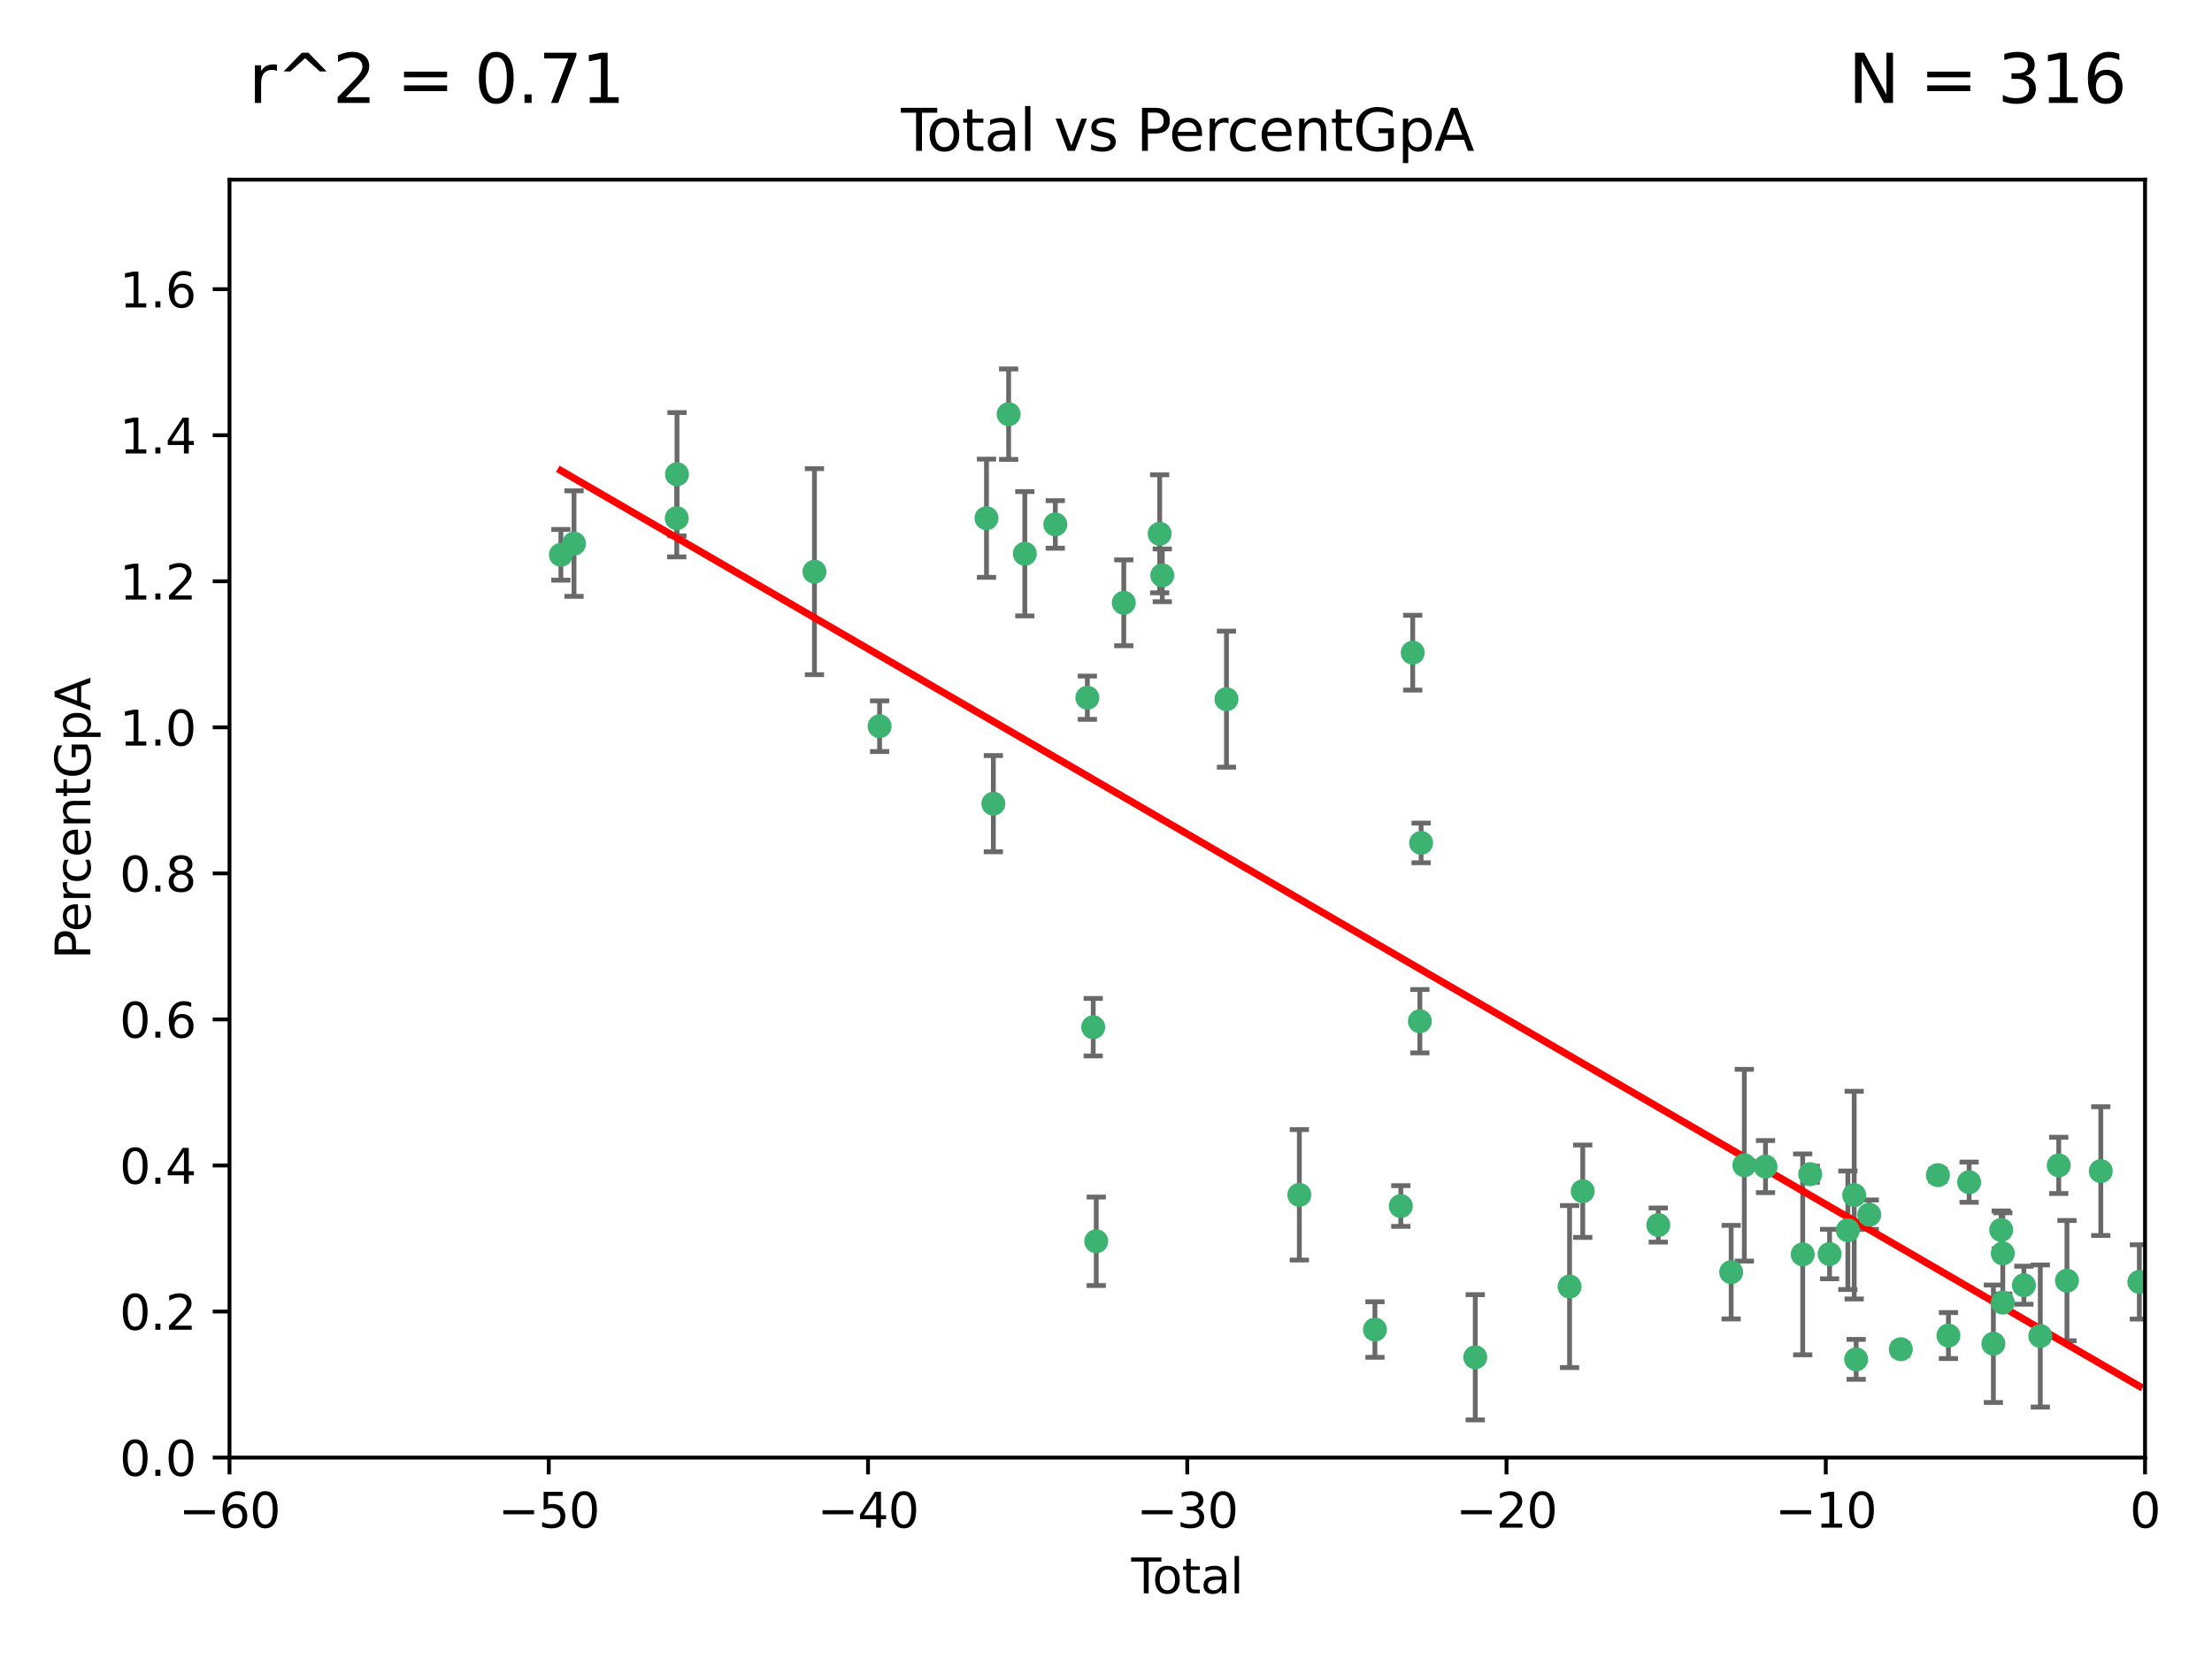 <?xml version="1.0" encoding="utf-8" standalone="no"?>
<!DOCTYPE svg PUBLIC "-//W3C//DTD SVG 1.1//EN"
  "http://www.w3.org/Graphics/SVG/1.1/DTD/svg11.dtd">
<svg xmlns:xlink="http://www.w3.org/1999/xlink" width="460.8pt" height="345.6pt" viewBox="0 0 460.8 345.6" xmlns="http://www.w3.org/2000/svg" version="1.1">
 <defs>
  <style type="text/css">*{stroke-linejoin: round; stroke-linecap: butt}</style>
 </defs>
 <g id="figure_1">
  <g id="patch_1">
   <path d="M 0 345.6 
L 460.8 345.6 
L 460.8 0 
L 0 0 
z
" style="fill: #ffffff"/>
  </g>
  <g id="axes_1">
   <g id="patch_2">
    <path d="M 47.81 303.64 
L 446.85 303.64 
L 446.85 37.422 
L 47.81 37.422 
z
" style="fill: #ffffff"/>
   </g>
   <g id="PathCollection_1">
    <defs>
     <path id="m2e5af8346a" d="M 0 1.118 
C 0.297 1.118 0.581 1 0.791 0.791 
C 1 0.581 1.118 0.297 1.118 0 
C 1.118 -0.297 1 -0.581 0.791 -0.791 
C 0.581 -1 0.297 -1.118 0 -1.118 
C -0.297 -1.118 -0.581 -1 -0.791 -0.791 
C -1 -0.581 -1.118 -0.297 -1.118 0 
C -1.118 0.297 -1 0.581 -0.791 0.791 
C -0.581 1 -0.297 1.118 0 1.118 
z
" style="stroke: #3cb371"/>
    </defs>
    <g clip-path="url(#p1ddf7258a5)">
     <use xlink:href="#m2e5af8346a" x="116.842" y="115.575" style="fill: #3cb371; stroke: #3cb371"/>
     <use xlink:href="#m2e5af8346a" x="119.578" y="113.24" style="fill: #3cb371; stroke: #3cb371"/>
     <use xlink:href="#m2e5af8346a" x="140.979" y="107.951" style="fill: #3cb371; stroke: #3cb371"/>
     <use xlink:href="#m2e5af8346a" x="141.03" y="98.789" style="fill: #3cb371; stroke: #3cb371"/>
     <use xlink:href="#m2e5af8346a" x="169.665" y="119.09" style="fill: #3cb371; stroke: #3cb371"/>
     <use xlink:href="#m2e5af8346a" x="183.238" y="151.28" style="fill: #3cb371; stroke: #3cb371"/>
     <use xlink:href="#m2e5af8346a" x="205.501" y="107.957" style="fill: #3cb371; stroke: #3cb371"/>
     <use xlink:href="#m2e5af8346a" x="206.932" y="167.422" style="fill: #3cb371; stroke: #3cb371"/>
     <use xlink:href="#m2e5af8346a" x="210.116" y="86.28" style="fill: #3cb371; stroke: #3cb371"/>
     <use xlink:href="#m2e5af8346a" x="213.487" y="115.354" style="fill: #3cb371; stroke: #3cb371"/>
     <use xlink:href="#m2e5af8346a" x="219.84" y="109.247" style="fill: #3cb371; stroke: #3cb371"/>
     <use xlink:href="#m2e5af8346a" x="226.519" y="145.347" style="fill: #3cb371; stroke: #3cb371"/>
     <use xlink:href="#m2e5af8346a" x="227.736" y="213.983" style="fill: #3cb371; stroke: #3cb371"/>
     <use xlink:href="#m2e5af8346a" x="228.369" y="258.58" style="fill: #3cb371; stroke: #3cb371"/>
     <use xlink:href="#m2e5af8346a" x="234.106" y="125.576" style="fill: #3cb371; stroke: #3cb371"/>
     <use xlink:href="#m2e5af8346a" x="241.581" y="111.2" style="fill: #3cb371; stroke: #3cb371"/>
     <use xlink:href="#m2e5af8346a" x="242.123" y="119.85" style="fill: #3cb371; stroke: #3cb371"/>
     <use xlink:href="#m2e5af8346a" x="255.497" y="145.65" style="fill: #3cb371; stroke: #3cb371"/>
     <use xlink:href="#m2e5af8346a" x="270.676" y="248.906" style="fill: #3cb371; stroke: #3cb371"/>
     <use xlink:href="#m2e5af8346a" x="286.425" y="276.97" style="fill: #3cb371; stroke: #3cb371"/>
     <use xlink:href="#m2e5af8346a" x="291.816" y="251.237" style="fill: #3cb371; stroke: #3cb371"/>
     <use xlink:href="#m2e5af8346a" x="294.296" y="135.965" style="fill: #3cb371; stroke: #3cb371"/>
     <use xlink:href="#m2e5af8346a" x="295.782" y="212.736" style="fill: #3cb371; stroke: #3cb371"/>
     <use xlink:href="#m2e5af8346a" x="296.041" y="175.595" style="fill: #3cb371; stroke: #3cb371"/>
     <use xlink:href="#m2e5af8346a" x="307.323" y="282.741" style="fill: #3cb371; stroke: #3cb371"/>
     <use xlink:href="#m2e5af8346a" x="326.971" y="268.013" style="fill: #3cb371; stroke: #3cb371"/>
     <use xlink:href="#m2e5af8346a" x="329.715" y="248.154" style="fill: #3cb371; stroke: #3cb371"/>
     <use xlink:href="#m2e5af8346a" x="345.451" y="255.195" style="fill: #3cb371; stroke: #3cb371"/>
     <use xlink:href="#m2e5af8346a" x="360.631" y="265.01" style="fill: #3cb371; stroke: #3cb371"/>
     <use xlink:href="#m2e5af8346a" x="363.373" y="242.733" style="fill: #3cb371; stroke: #3cb371"/>
     <use xlink:href="#m2e5af8346a" x="367.79" y="243.02" style="fill: #3cb371; stroke: #3cb371"/>
     <use xlink:href="#m2e5af8346a" x="375.538" y="261.305" style="fill: #3cb371; stroke: #3cb371"/>
     <use xlink:href="#m2e5af8346a" x="377.1" y="244.605" style="fill: #3cb371; stroke: #3cb371"/>
     <use xlink:href="#m2e5af8346a" x="381.135" y="261.24" style="fill: #3cb371; stroke: #3cb371"/>
     <use xlink:href="#m2e5af8346a" x="384.942" y="256.281" style="fill: #3cb371; stroke: #3cb371"/>
     <use xlink:href="#m2e5af8346a" x="386.263" y="248.967" style="fill: #3cb371; stroke: #3cb371"/>
     <use xlink:href="#m2e5af8346a" x="386.673" y="283.177" style="fill: #3cb371; stroke: #3cb371"/>
     <use xlink:href="#m2e5af8346a" x="389.405" y="253.04" style="fill: #3cb371; stroke: #3cb371"/>
     <use xlink:href="#m2e5af8346a" x="395.971" y="281.068" style="fill: #3cb371; stroke: #3cb371"/>
     <use xlink:href="#m2e5af8346a" x="403.696" y="244.803" style="fill: #3cb371; stroke: #3cb371"/>
     <use xlink:href="#m2e5af8346a" x="405.894" y="278.222" style="fill: #3cb371; stroke: #3cb371"/>
     <use xlink:href="#m2e5af8346a" x="410.206" y="246.274" style="fill: #3cb371; stroke: #3cb371"/>
     <use xlink:href="#m2e5af8346a" x="415.259" y="279.926" style="fill: #3cb371; stroke: #3cb371"/>
     <use xlink:href="#m2e5af8346a" x="416.889" y="256.214" style="fill: #3cb371; stroke: #3cb371"/>
     <use xlink:href="#m2e5af8346a" x="417.216" y="261.107" style="fill: #3cb371; stroke: #3cb371"/>
     <use xlink:href="#m2e5af8346a" x="417.223" y="271.346" style="fill: #3cb371; stroke: #3cb371"/>
     <use xlink:href="#m2e5af8346a" x="421.613" y="267.734" style="fill: #3cb371; stroke: #3cb371"/>
     <use xlink:href="#m2e5af8346a" x="425.033" y="278.313" style="fill: #3cb371; stroke: #3cb371"/>
     <use xlink:href="#m2e5af8346a" x="428.874" y="242.771" style="fill: #3cb371; stroke: #3cb371"/>
     <use xlink:href="#m2e5af8346a" x="430.584" y="266.779" style="fill: #3cb371; stroke: #3cb371"/>
     <use xlink:href="#m2e5af8346a" x="437.635" y="243.964" style="fill: #3cb371; stroke: #3cb371"/>
     <use xlink:href="#m2e5af8346a" x="445.664" y="267.052" style="fill: #3cb371; stroke: #3cb371"/>
    </g>
   </g>
   <g id="matplotlib.axis_1">
    <g id="xtick_1">
     <g id="line2d_1">
      <defs>
       <path id="m3473ea2311" d="M 0 0 
L 0 3.5 
" style="stroke: #000000; stroke-width: 0.8"/>
      </defs>
      <g>
       <use xlink:href="#m3473ea2311" x="47.81" y="303.64" style="stroke: #000000; stroke-width: 0.8"/>
      </g>
     </g>
     <g id="text_1">
      <!-- −60 -->
      <g transform="translate(37.258 318.238)scale(0.1 -0.1)">
       <defs>
        <path id="DejaVuSans-2212" d="M 678 2272 
L 4684 2272 
L 4684 1741 
L 678 1741 
L 678 2272 
z
" transform="scale(0.016)"/>
        <path id="DejaVuSans-36" d="M 2113 2584 
Q 1688 2584 1439 2293 
Q 1191 2003 1191 1497 
Q 1191 994 1439 701 
Q 1688 409 2113 409 
Q 2538 409 2786 701 
Q 3034 994 3034 1497 
Q 3034 2003 2786 2293 
Q 2538 2584 2113 2584 
z
M 3366 4563 
L 3366 3988 
Q 3128 4100 2886 4159 
Q 2644 4219 2406 4219 
Q 1781 4219 1451 3797 
Q 1122 3375 1075 2522 
Q 1259 2794 1537 2939 
Q 1816 3084 2150 3084 
Q 2853 3084 3261 2657 
Q 3669 2231 3669 1497 
Q 3669 778 3244 343 
Q 2819 -91 2113 -91 
Q 1303 -91 875 529 
Q 447 1150 447 2328 
Q 447 3434 972 4092 
Q 1497 4750 2381 4750 
Q 2619 4750 2861 4703 
Q 3103 4656 3366 4563 
z
" transform="scale(0.016)"/>
        <path id="DejaVuSans-30" d="M 2034 4250 
Q 1547 4250 1301 3770 
Q 1056 3291 1056 2328 
Q 1056 1369 1301 889 
Q 1547 409 2034 409 
Q 2525 409 2770 889 
Q 3016 1369 3016 2328 
Q 3016 3291 2770 3770 
Q 2525 4250 2034 4250 
z
M 2034 4750 
Q 2819 4750 3233 4129 
Q 3647 3509 3647 2328 
Q 3647 1150 3233 529 
Q 2819 -91 2034 -91 
Q 1250 -91 836 529 
Q 422 1150 422 2328 
Q 422 3509 836 4129 
Q 1250 4750 2034 4750 
z
" transform="scale(0.016)"/>
       </defs>
       <use xlink:href="#DejaVuSans-2212"/>
       <use xlink:href="#DejaVuSans-36" x="83.789"/>
       <use xlink:href="#DejaVuSans-30" x="147.412"/>
      </g>
     </g>
    </g>
    <g id="xtick_2">
     <g id="line2d_2">
      <g>
       <use xlink:href="#m3473ea2311" x="114.317" y="303.64" style="stroke: #000000; stroke-width: 0.8"/>
      </g>
     </g>
     <g id="text_2">
      <!-- −50 -->
      <g transform="translate(103.764 318.238)scale(0.1 -0.1)">
       <defs>
        <path id="DejaVuSans-35" d="M 691 4666 
L 3169 4666 
L 3169 4134 
L 1269 4134 
L 1269 2991 
Q 1406 3038 1543 3061 
Q 1681 3084 1819 3084 
Q 2600 3084 3056 2656 
Q 3513 2228 3513 1497 
Q 3513 744 3044 326 
Q 2575 -91 1722 -91 
Q 1428 -91 1123 -41 
Q 819 9 494 109 
L 494 744 
Q 775 591 1075 516 
Q 1375 441 1709 441 
Q 2250 441 2565 725 
Q 2881 1009 2881 1497 
Q 2881 1984 2565 2268 
Q 2250 2553 1709 2553 
Q 1456 2553 1204 2497 
Q 953 2441 691 2322 
L 691 4666 
z
" transform="scale(0.016)"/>
       </defs>
       <use xlink:href="#DejaVuSans-2212"/>
       <use xlink:href="#DejaVuSans-35" x="83.789"/>
       <use xlink:href="#DejaVuSans-30" x="147.412"/>
      </g>
     </g>
    </g>
    <g id="xtick_3">
     <g id="line2d_3">
      <g>
       <use xlink:href="#m3473ea2311" x="180.823" y="303.64" style="stroke: #000000; stroke-width: 0.8"/>
      </g>
     </g>
     <g id="text_3">
      <!-- −40 -->
      <g transform="translate(170.271 318.238)scale(0.1 -0.1)">
       <defs>
        <path id="DejaVuSans-34" d="M 2419 4116 
L 825 1625 
L 2419 1625 
L 2419 4116 
z
M 2253 4666 
L 3047 4666 
L 3047 1625 
L 3713 1625 
L 3713 1100 
L 3047 1100 
L 3047 0 
L 2419 0 
L 2419 1100 
L 313 1100 
L 313 1709 
L 2253 4666 
z
" transform="scale(0.016)"/>
       </defs>
       <use xlink:href="#DejaVuSans-2212"/>
       <use xlink:href="#DejaVuSans-34" x="83.789"/>
       <use xlink:href="#DejaVuSans-30" x="147.412"/>
      </g>
     </g>
    </g>
    <g id="xtick_4">
     <g id="line2d_4">
      <g>
       <use xlink:href="#m3473ea2311" x="247.33" y="303.64" style="stroke: #000000; stroke-width: 0.8"/>
      </g>
     </g>
     <g id="text_4">
      <!-- −30 -->
      <g transform="translate(236.778 318.238)scale(0.1 -0.1)">
       <defs>
        <path id="DejaVuSans-33" d="M 2597 2516 
Q 3050 2419 3304 2112 
Q 3559 1806 3559 1356 
Q 3559 666 3084 287 
Q 2609 -91 1734 -91 
Q 1441 -91 1130 -33 
Q 819 25 488 141 
L 488 750 
Q 750 597 1062 519 
Q 1375 441 1716 441 
Q 2309 441 2620 675 
Q 2931 909 2931 1356 
Q 2931 1769 2642 2001 
Q 2353 2234 1838 2234 
L 1294 2234 
L 1294 2753 
L 1863 2753 
Q 2328 2753 2575 2939 
Q 2822 3125 2822 3475 
Q 2822 3834 2567 4026 
Q 2313 4219 1838 4219 
Q 1578 4219 1281 4162 
Q 984 4106 628 3988 
L 628 4550 
Q 988 4650 1302 4700 
Q 1616 4750 1894 4750 
Q 2613 4750 3031 4423 
Q 3450 4097 3450 3541 
Q 3450 3153 3228 2886 
Q 3006 2619 2597 2516 
z
" transform="scale(0.016)"/>
       </defs>
       <use xlink:href="#DejaVuSans-2212"/>
       <use xlink:href="#DejaVuSans-33" x="83.789"/>
       <use xlink:href="#DejaVuSans-30" x="147.412"/>
      </g>
     </g>
    </g>
    <g id="xtick_5">
     <g id="line2d_5">
      <g>
       <use xlink:href="#m3473ea2311" x="313.837" y="303.64" style="stroke: #000000; stroke-width: 0.8"/>
      </g>
     </g>
     <g id="text_5">
      <!-- −20 -->
      <g transform="translate(303.284 318.238)scale(0.1 -0.1)">
       <defs>
        <path id="DejaVuSans-32" d="M 1228 531 
L 3431 531 
L 3431 0 
L 469 0 
L 469 531 
Q 828 903 1448 1529 
Q 2069 2156 2228 2338 
Q 2531 2678 2651 2914 
Q 2772 3150 2772 3378 
Q 2772 3750 2511 3984 
Q 2250 4219 1831 4219 
Q 1534 4219 1204 4116 
Q 875 4013 500 3803 
L 500 4441 
Q 881 4594 1212 4672 
Q 1544 4750 1819 4750 
Q 2544 4750 2975 4387 
Q 3406 4025 3406 3419 
Q 3406 3131 3298 2873 
Q 3191 2616 2906 2266 
Q 2828 2175 2409 1742 
Q 1991 1309 1228 531 
z
" transform="scale(0.016)"/>
       </defs>
       <use xlink:href="#DejaVuSans-2212"/>
       <use xlink:href="#DejaVuSans-32" x="83.789"/>
       <use xlink:href="#DejaVuSans-30" x="147.412"/>
      </g>
     </g>
    </g>
    <g id="xtick_6">
     <g id="line2d_6">
      <g>
       <use xlink:href="#m3473ea2311" x="380.343" y="303.64" style="stroke: #000000; stroke-width: 0.8"/>
      </g>
     </g>
     <g id="text_6">
      <!-- −10 -->
      <g transform="translate(369.791 318.238)scale(0.1 -0.1)">
       <defs>
        <path id="DejaVuSans-31" d="M 794 531 
L 1825 531 
L 1825 4091 
L 703 3866 
L 703 4441 
L 1819 4666 
L 2450 4666 
L 2450 531 
L 3481 531 
L 3481 0 
L 794 0 
L 794 531 
z
" transform="scale(0.016)"/>
       </defs>
       <use xlink:href="#DejaVuSans-2212"/>
       <use xlink:href="#DejaVuSans-31" x="83.789"/>
       <use xlink:href="#DejaVuSans-30" x="147.412"/>
      </g>
     </g>
    </g>
    <g id="xtick_7">
     <g id="line2d_7">
      <g>
       <use xlink:href="#m3473ea2311" x="446.85" y="303.64" style="stroke: #000000; stroke-width: 0.8"/>
      </g>
     </g>
     <g id="text_7">
      <!-- 0 -->
      <g transform="translate(443.669 318.238)scale(0.1 -0.1)">
       <use xlink:href="#DejaVuSans-30"/>
      </g>
     </g>
    </g>
    <g id="text_8">
     <!-- Total -->
     <g transform="translate(235.653 331.917)scale(0.1 -0.1)">
      <defs>
       <path id="DejaVuSans-54" d="M -19 4666 
L 3928 4666 
L 3928 4134 
L 2272 4134 
L 2272 0 
L 1638 0 
L 1638 4134 
L -19 4134 
L -19 4666 
z
" transform="scale(0.016)"/>
       <path id="DejaVuSans-6f" d="M 1959 3097 
Q 1497 3097 1228 2736 
Q 959 2375 959 1747 
Q 959 1119 1226 758 
Q 1494 397 1959 397 
Q 2419 397 2687 759 
Q 2956 1122 2956 1747 
Q 2956 2369 2687 2733 
Q 2419 3097 1959 3097 
z
M 1959 3584 
Q 2709 3584 3137 3096 
Q 3566 2609 3566 1747 
Q 3566 888 3137 398 
Q 2709 -91 1959 -91 
Q 1206 -91 779 398 
Q 353 888 353 1747 
Q 353 2609 779 3096 
Q 1206 3584 1959 3584 
z
" transform="scale(0.016)"/>
       <path id="DejaVuSans-74" d="M 1172 4494 
L 1172 3500 
L 2356 3500 
L 2356 3053 
L 1172 3053 
L 1172 1153 
Q 1172 725 1289 603 
Q 1406 481 1766 481 
L 2356 481 
L 2356 0 
L 1766 0 
Q 1100 0 847 248 
Q 594 497 594 1153 
L 594 3053 
L 172 3053 
L 172 3500 
L 594 3500 
L 594 4494 
L 1172 4494 
z
" transform="scale(0.016)"/>
       <path id="DejaVuSans-61" d="M 2194 1759 
Q 1497 1759 1228 1600 
Q 959 1441 959 1056 
Q 959 750 1161 570 
Q 1363 391 1709 391 
Q 2188 391 2477 730 
Q 2766 1069 2766 1631 
L 2766 1759 
L 2194 1759 
z
M 3341 1997 
L 3341 0 
L 2766 0 
L 2766 531 
Q 2569 213 2275 61 
Q 1981 -91 1556 -91 
Q 1019 -91 701 211 
Q 384 513 384 1019 
Q 384 1609 779 1909 
Q 1175 2209 1959 2209 
L 2766 2209 
L 2766 2266 
Q 2766 2663 2505 2880 
Q 2244 3097 1772 3097 
Q 1472 3097 1187 3025 
Q 903 2953 641 2809 
L 641 3341 
Q 956 3463 1253 3523 
Q 1550 3584 1831 3584 
Q 2591 3584 2966 3190 
Q 3341 2797 3341 1997 
z
" transform="scale(0.016)"/>
       <path id="DejaVuSans-6c" d="M 603 4863 
L 1178 4863 
L 1178 0 
L 603 0 
L 603 4863 
z
" transform="scale(0.016)"/>
      </defs>
      <use xlink:href="#DejaVuSans-54"/>
      <use xlink:href="#DejaVuSans-6f" x="44.084"/>
      <use xlink:href="#DejaVuSans-74" x="105.266"/>
      <use xlink:href="#DejaVuSans-61" x="144.475"/>
      <use xlink:href="#DejaVuSans-6c" x="205.754"/>
     </g>
    </g>
   </g>
   <g id="matplotlib.axis_2">
    <g id="ytick_1">
     <g id="line2d_8">
      <defs>
       <path id="me738969881" d="M 0 0 
L -3.5 0 
" style="stroke: #000000; stroke-width: 0.8"/>
      </defs>
      <g>
       <use xlink:href="#me738969881" x="47.81" y="303.64" style="stroke: #000000; stroke-width: 0.8"/>
      </g>
     </g>
     <g id="text_9">
      <!-- 0.0 -->
      <g transform="translate(24.907 307.439)scale(0.1 -0.1)">
       <defs>
        <path id="DejaVuSans-2e" d="M 684 794 
L 1344 794 
L 1344 0 
L 684 0 
L 684 794 
z
" transform="scale(0.016)"/>
       </defs>
       <use xlink:href="#DejaVuSans-30"/>
       <use xlink:href="#DejaVuSans-2e" x="63.623"/>
       <use xlink:href="#DejaVuSans-30" x="95.41"/>
      </g>
     </g>
    </g>
    <g id="ytick_2">
     <g id="line2d_9">
      <g>
       <use xlink:href="#me738969881" x="47.81" y="273.215" style="stroke: #000000; stroke-width: 0.8"/>
      </g>
     </g>
     <g id="text_10">
      <!-- 0.2 -->
      <g transform="translate(24.907 277.014)scale(0.1 -0.1)">
       <use xlink:href="#DejaVuSans-30"/>
       <use xlink:href="#DejaVuSans-2e" x="63.623"/>
       <use xlink:href="#DejaVuSans-32" x="95.41"/>
      </g>
     </g>
    </g>
    <g id="ytick_3">
     <g id="line2d_10">
      <g>
       <use xlink:href="#me738969881" x="47.81" y="242.79" style="stroke: #000000; stroke-width: 0.8"/>
      </g>
     </g>
     <g id="text_11">
      <!-- 0.4 -->
      <g transform="translate(24.907 246.589)scale(0.1 -0.1)">
       <use xlink:href="#DejaVuSans-30"/>
       <use xlink:href="#DejaVuSans-2e" x="63.623"/>
       <use xlink:href="#DejaVuSans-34" x="95.41"/>
      </g>
     </g>
    </g>
    <g id="ytick_4">
     <g id="line2d_11">
      <g>
       <use xlink:href="#me738969881" x="47.81" y="212.365" style="stroke: #000000; stroke-width: 0.8"/>
      </g>
     </g>
     <g id="text_12">
      <!-- 0.6 -->
      <g transform="translate(24.907 216.164)scale(0.1 -0.1)">
       <use xlink:href="#DejaVuSans-30"/>
       <use xlink:href="#DejaVuSans-2e" x="63.623"/>
       <use xlink:href="#DejaVuSans-36" x="95.41"/>
      </g>
     </g>
    </g>
    <g id="ytick_5">
     <g id="line2d_12">
      <g>
       <use xlink:href="#me738969881" x="47.81" y="181.94" style="stroke: #000000; stroke-width: 0.8"/>
      </g>
     </g>
     <g id="text_13">
      <!-- 0.8 -->
      <g transform="translate(24.907 185.739)scale(0.1 -0.1)">
       <defs>
        <path id="DejaVuSans-38" d="M 2034 2216 
Q 1584 2216 1326 1975 
Q 1069 1734 1069 1313 
Q 1069 891 1326 650 
Q 1584 409 2034 409 
Q 2484 409 2743 651 
Q 3003 894 3003 1313 
Q 3003 1734 2745 1975 
Q 2488 2216 2034 2216 
z
M 1403 2484 
Q 997 2584 770 2862 
Q 544 3141 544 3541 
Q 544 4100 942 4425 
Q 1341 4750 2034 4750 
Q 2731 4750 3128 4425 
Q 3525 4100 3525 3541 
Q 3525 3141 3298 2862 
Q 3072 2584 2669 2484 
Q 3125 2378 3379 2068 
Q 3634 1759 3634 1313 
Q 3634 634 3220 271 
Q 2806 -91 2034 -91 
Q 1263 -91 848 271 
Q 434 634 434 1313 
Q 434 1759 690 2068 
Q 947 2378 1403 2484 
z
M 1172 3481 
Q 1172 3119 1398 2916 
Q 1625 2713 2034 2713 
Q 2441 2713 2670 2916 
Q 2900 3119 2900 3481 
Q 2900 3844 2670 4047 
Q 2441 4250 2034 4250 
Q 1625 4250 1398 4047 
Q 1172 3844 1172 3481 
z
" transform="scale(0.016)"/>
       </defs>
       <use xlink:href="#DejaVuSans-30"/>
       <use xlink:href="#DejaVuSans-2e" x="63.623"/>
       <use xlink:href="#DejaVuSans-38" x="95.41"/>
      </g>
     </g>
    </g>
    <g id="ytick_6">
     <g id="line2d_13">
      <g>
       <use xlink:href="#me738969881" x="47.81" y="151.515" style="stroke: #000000; stroke-width: 0.8"/>
      </g>
     </g>
     <g id="text_14">
      <!-- 1.0 -->
      <g transform="translate(24.907 155.315)scale(0.1 -0.1)">
       <use xlink:href="#DejaVuSans-31"/>
       <use xlink:href="#DejaVuSans-2e" x="63.623"/>
       <use xlink:href="#DejaVuSans-30" x="95.41"/>
      </g>
     </g>
    </g>
    <g id="ytick_7">
     <g id="line2d_14">
      <g>
       <use xlink:href="#me738969881" x="47.81" y="121.09" style="stroke: #000000; stroke-width: 0.8"/>
      </g>
     </g>
     <g id="text_15">
      <!-- 1.2 -->
      <g transform="translate(24.907 124.89)scale(0.1 -0.1)">
       <use xlink:href="#DejaVuSans-31"/>
       <use xlink:href="#DejaVuSans-2e" x="63.623"/>
       <use xlink:href="#DejaVuSans-32" x="95.41"/>
      </g>
     </g>
    </g>
    <g id="ytick_8">
     <g id="line2d_15">
      <g>
       <use xlink:href="#me738969881" x="47.81" y="90.665" style="stroke: #000000; stroke-width: 0.8"/>
      </g>
     </g>
     <g id="text_16">
      <!-- 1.4 -->
      <g transform="translate(24.907 94.465)scale(0.1 -0.1)">
       <use xlink:href="#DejaVuSans-31"/>
       <use xlink:href="#DejaVuSans-2e" x="63.623"/>
       <use xlink:href="#DejaVuSans-34" x="95.41"/>
      </g>
     </g>
    </g>
    <g id="ytick_9">
     <g id="line2d_16">
      <g>
       <use xlink:href="#me738969881" x="47.81" y="60.241" style="stroke: #000000; stroke-width: 0.8"/>
      </g>
     </g>
     <g id="text_17">
      <!-- 1.6 -->
      <g transform="translate(24.907 64.04)scale(0.1 -0.1)">
       <use xlink:href="#DejaVuSans-31"/>
       <use xlink:href="#DejaVuSans-2e" x="63.623"/>
       <use xlink:href="#DejaVuSans-36" x="95.41"/>
      </g>
     </g>
    </g>
    <g id="text_18">
     <!-- PercentGpA -->
     <g transform="translate(18.827 199.807)rotate(-90)scale(0.1 -0.1)">
      <defs>
       <path id="DejaVuSans-50" d="M 1259 4147 
L 1259 2394 
L 2053 2394 
Q 2494 2394 2734 2622 
Q 2975 2850 2975 3272 
Q 2975 3691 2734 3919 
Q 2494 4147 2053 4147 
L 1259 4147 
z
M 628 4666 
L 2053 4666 
Q 2838 4666 3239 4311 
Q 3641 3956 3641 3272 
Q 3641 2581 3239 2228 
Q 2838 1875 2053 1875 
L 1259 1875 
L 1259 0 
L 628 0 
L 628 4666 
z
" transform="scale(0.016)"/>
       <path id="DejaVuSans-65" d="M 3597 1894 
L 3597 1613 
L 953 1613 
Q 991 1019 1311 708 
Q 1631 397 2203 397 
Q 2534 397 2845 478 
Q 3156 559 3463 722 
L 3463 178 
Q 3153 47 2828 -22 
Q 2503 -91 2169 -91 
Q 1331 -91 842 396 
Q 353 884 353 1716 
Q 353 2575 817 3079 
Q 1281 3584 2069 3584 
Q 2775 3584 3186 3129 
Q 3597 2675 3597 1894 
z
M 3022 2063 
Q 3016 2534 2758 2815 
Q 2500 3097 2075 3097 
Q 1594 3097 1305 2825 
Q 1016 2553 972 2059 
L 3022 2063 
z
" transform="scale(0.016)"/>
       <path id="DejaVuSans-72" d="M 2631 2963 
Q 2534 3019 2420 3045 
Q 2306 3072 2169 3072 
Q 1681 3072 1420 2755 
Q 1159 2438 1159 1844 
L 1159 0 
L 581 0 
L 581 3500 
L 1159 3500 
L 1159 2956 
Q 1341 3275 1631 3429 
Q 1922 3584 2338 3584 
Q 2397 3584 2469 3576 
Q 2541 3569 2628 3553 
L 2631 2963 
z
" transform="scale(0.016)"/>
       <path id="DejaVuSans-63" d="M 3122 3366 
L 3122 2828 
Q 2878 2963 2633 3030 
Q 2388 3097 2138 3097 
Q 1578 3097 1268 2742 
Q 959 2388 959 1747 
Q 959 1106 1268 751 
Q 1578 397 2138 397 
Q 2388 397 2633 464 
Q 2878 531 3122 666 
L 3122 134 
Q 2881 22 2623 -34 
Q 2366 -91 2075 -91 
Q 1284 -91 818 406 
Q 353 903 353 1747 
Q 353 2603 823 3093 
Q 1294 3584 2113 3584 
Q 2378 3584 2631 3529 
Q 2884 3475 3122 3366 
z
" transform="scale(0.016)"/>
       <path id="DejaVuSans-6e" d="M 3513 2113 
L 3513 0 
L 2938 0 
L 2938 2094 
Q 2938 2591 2744 2837 
Q 2550 3084 2163 3084 
Q 1697 3084 1428 2787 
Q 1159 2491 1159 1978 
L 1159 0 
L 581 0 
L 581 3500 
L 1159 3500 
L 1159 2956 
Q 1366 3272 1645 3428 
Q 1925 3584 2291 3584 
Q 2894 3584 3203 3211 
Q 3513 2838 3513 2113 
z
" transform="scale(0.016)"/>
       <path id="DejaVuSans-47" d="M 3809 666 
L 3809 1919 
L 2778 1919 
L 2778 2438 
L 4434 2438 
L 4434 434 
Q 4069 175 3628 42 
Q 3188 -91 2688 -91 
Q 1594 -91 976 548 
Q 359 1188 359 2328 
Q 359 3472 976 4111 
Q 1594 4750 2688 4750 
Q 3144 4750 3555 4637 
Q 3966 4525 4313 4306 
L 4313 3634 
Q 3963 3931 3569 4081 
Q 3175 4231 2741 4231 
Q 1884 4231 1454 3753 
Q 1025 3275 1025 2328 
Q 1025 1384 1454 906 
Q 1884 428 2741 428 
Q 3075 428 3337 486 
Q 3600 544 3809 666 
z
" transform="scale(0.016)"/>
       <path id="DejaVuSans-70" d="M 1159 525 
L 1159 -1331 
L 581 -1331 
L 581 3500 
L 1159 3500 
L 1159 2969 
Q 1341 3281 1617 3432 
Q 1894 3584 2278 3584 
Q 2916 3584 3314 3078 
Q 3713 2572 3713 1747 
Q 3713 922 3314 415 
Q 2916 -91 2278 -91 
Q 1894 -91 1617 61 
Q 1341 213 1159 525 
z
M 3116 1747 
Q 3116 2381 2855 2742 
Q 2594 3103 2138 3103 
Q 1681 3103 1420 2742 
Q 1159 2381 1159 1747 
Q 1159 1113 1420 752 
Q 1681 391 2138 391 
Q 2594 391 2855 752 
Q 3116 1113 3116 1747 
z
" transform="scale(0.016)"/>
       <path id="DejaVuSans-41" d="M 2188 4044 
L 1331 1722 
L 3047 1722 
L 2188 4044 
z
M 1831 4666 
L 2547 4666 
L 4325 0 
L 3669 0 
L 3244 1197 
L 1141 1197 
L 716 0 
L 50 0 
L 1831 4666 
z
" transform="scale(0.016)"/>
      </defs>
      <use xlink:href="#DejaVuSans-50"/>
      <use xlink:href="#DejaVuSans-65" x="56.678"/>
      <use xlink:href="#DejaVuSans-72" x="118.201"/>
      <use xlink:href="#DejaVuSans-63" x="157.064"/>
      <use xlink:href="#DejaVuSans-65" x="212.045"/>
      <use xlink:href="#DejaVuSans-6e" x="273.568"/>
      <use xlink:href="#DejaVuSans-74" x="336.947"/>
      <use xlink:href="#DejaVuSans-47" x="376.156"/>
      <use xlink:href="#DejaVuSans-70" x="453.646"/>
      <use xlink:href="#DejaVuSans-41" x="517.123"/>
     </g>
    </g>
   </g>
   <g id="LineCollection_1">
    <path d="M 116.842 120.851 
L 116.842 110.299 
" clip-path="url(#p1ddf7258a5)" style="fill: none; stroke: #696969"/>
    <path d="M 119.578 124.231 
L 119.578 102.249 
" clip-path="url(#p1ddf7258a5)" style="fill: none; stroke: #696969"/>
    <path d="M 140.979 116.01 
L 140.979 99.892 
" clip-path="url(#p1ddf7258a5)" style="fill: none; stroke: #696969"/>
    <path d="M 141.03 111.63 
L 141.03 85.948 
" clip-path="url(#p1ddf7258a5)" style="fill: none; stroke: #696969"/>
    <path d="M 169.665 140.547 
L 169.665 97.632 
" clip-path="url(#p1ddf7258a5)" style="fill: none; stroke: #696969"/>
    <path d="M 183.238 156.561 
L 183.238 145.999 
" clip-path="url(#p1ddf7258a5)" style="fill: none; stroke: #696969"/>
    <path d="M 205.501 120.272 
L 205.501 95.642 
" clip-path="url(#p1ddf7258a5)" style="fill: none; stroke: #696969"/>
    <path d="M 206.932 177.447 
L 206.932 157.397 
" clip-path="url(#p1ddf7258a5)" style="fill: none; stroke: #696969"/>
    <path d="M 210.116 95.699 
L 210.116 76.861 
" clip-path="url(#p1ddf7258a5)" style="fill: none; stroke: #696969"/>
    <path d="M 213.487 128.306 
L 213.487 102.403 
" clip-path="url(#p1ddf7258a5)" style="fill: none; stroke: #696969"/>
    <path d="M 219.84 114.203 
L 219.84 104.291 
" clip-path="url(#p1ddf7258a5)" style="fill: none; stroke: #696969"/>
    <path d="M 226.519 149.857 
L 226.519 140.838 
" clip-path="url(#p1ddf7258a5)" style="fill: none; stroke: #696969"/>
    <path d="M 227.736 219.972 
L 227.736 207.993 
" clip-path="url(#p1ddf7258a5)" style="fill: none; stroke: #696969"/>
    <path d="M 228.369 267.796 
L 228.369 249.365 
" clip-path="url(#p1ddf7258a5)" style="fill: none; stroke: #696969"/>
    <path d="M 234.106 134.516 
L 234.106 116.637 
" clip-path="url(#p1ddf7258a5)" style="fill: none; stroke: #696969"/>
    <path d="M 241.581 123.495 
L 241.581 98.905 
" clip-path="url(#p1ddf7258a5)" style="fill: none; stroke: #696969"/>
    <path d="M 242.123 125.343 
L 242.123 114.358 
" clip-path="url(#p1ddf7258a5)" style="fill: none; stroke: #696969"/>
    <path d="M 255.497 159.818 
L 255.497 131.481 
" clip-path="url(#p1ddf7258a5)" style="fill: none; stroke: #696969"/>
    <path d="M 270.676 262.487 
L 270.676 235.325 
" clip-path="url(#p1ddf7258a5)" style="fill: none; stroke: #696969"/>
    <path d="M 286.425 282.753 
L 286.425 271.186 
" clip-path="url(#p1ddf7258a5)" style="fill: none; stroke: #696969"/>
    <path d="M 291.816 255.476 
L 291.816 246.997 
" clip-path="url(#p1ddf7258a5)" style="fill: none; stroke: #696969"/>
    <path d="M 294.296 143.756 
L 294.296 128.173 
" clip-path="url(#p1ddf7258a5)" style="fill: none; stroke: #696969"/>
    <path d="M 295.782 219.334 
L 295.782 206.138 
" clip-path="url(#p1ddf7258a5)" style="fill: none; stroke: #696969"/>
    <path d="M 296.041 179.732 
L 296.041 171.458 
" clip-path="url(#p1ddf7258a5)" style="fill: none; stroke: #696969"/>
    <path d="M 307.323 295.787 
L 307.323 269.696 
" clip-path="url(#p1ddf7258a5)" style="fill: none; stroke: #696969"/>
    <path d="M 326.971 284.884 
L 326.971 251.142 
" clip-path="url(#p1ddf7258a5)" style="fill: none; stroke: #696969"/>
    <path d="M 329.715 257.779 
L 329.715 238.529 
" clip-path="url(#p1ddf7258a5)" style="fill: none; stroke: #696969"/>
    <path d="M 345.451 258.751 
L 345.451 251.64 
" clip-path="url(#p1ddf7258a5)" style="fill: none; stroke: #696969"/>
    <path d="M 360.631 274.758 
L 360.631 255.262 
" clip-path="url(#p1ddf7258a5)" style="fill: none; stroke: #696969"/>
    <path d="M 363.373 262.707 
L 363.373 222.759 
" clip-path="url(#p1ddf7258a5)" style="fill: none; stroke: #696969"/>
    <path d="M 367.79 248.442 
L 367.79 237.598 
" clip-path="url(#p1ddf7258a5)" style="fill: none; stroke: #696969"/>
    <path d="M 375.538 282.229 
L 375.538 240.382 
" clip-path="url(#p1ddf7258a5)" style="fill: none; stroke: #696969"/>
    <path d="M 377.1 246.285 
L 377.1 242.926 
" clip-path="url(#p1ddf7258a5)" style="fill: none; stroke: #696969"/>
    <path d="M 381.135 266.394 
L 381.135 256.086 
" clip-path="url(#p1ddf7258a5)" style="fill: none; stroke: #696969"/>
    <path d="M 384.942 268.619 
L 384.942 243.943 
" clip-path="url(#p1ddf7258a5)" style="fill: none; stroke: #696969"/>
    <path d="M 386.263 270.603 
L 386.263 227.331 
" clip-path="url(#p1ddf7258a5)" style="fill: none; stroke: #696969"/>
    <path d="M 386.673 287.337 
L 386.673 279.017 
" clip-path="url(#p1ddf7258a5)" style="fill: none; stroke: #696969"/>
    <path d="M 389.405 256.105 
L 389.405 249.975 
" clip-path="url(#p1ddf7258a5)" style="fill: none; stroke: #696969"/>
    <path d="M 395.971 282.278 
L 395.971 279.859 
" clip-path="url(#p1ddf7258a5)" style="fill: none; stroke: #696969"/>
    <path d="M 403.696 246.037 
L 403.696 243.568 
" clip-path="url(#p1ddf7258a5)" style="fill: none; stroke: #696969"/>
    <path d="M 405.894 283.011 
L 405.894 273.433 
" clip-path="url(#p1ddf7258a5)" style="fill: none; stroke: #696969"/>
    <path d="M 410.206 250.463 
L 410.206 242.084 
" clip-path="url(#p1ddf7258a5)" style="fill: none; stroke: #696969"/>
    <path d="M 415.259 292.164 
L 415.259 267.689 
" clip-path="url(#p1ddf7258a5)" style="fill: none; stroke: #696969"/>
    <path d="M 416.889 260.174 
L 416.889 252.254 
" clip-path="url(#p1ddf7258a5)" style="fill: none; stroke: #696969"/>
    <path d="M 417.216 269.562 
L 417.216 252.651 
" clip-path="url(#p1ddf7258a5)" style="fill: none; stroke: #696969"/>
    <path d="M 417.223 272.282 
L 417.223 270.41 
" clip-path="url(#p1ddf7258a5)" style="fill: none; stroke: #696969"/>
    <path d="M 421.613 271.694 
L 421.613 263.775 
" clip-path="url(#p1ddf7258a5)" style="fill: none; stroke: #696969"/>
    <path d="M 425.033 293.119 
L 425.033 263.507 
" clip-path="url(#p1ddf7258a5)" style="fill: none; stroke: #696969"/>
    <path d="M 428.874 248.632 
L 428.874 236.91 
" clip-path="url(#p1ddf7258a5)" style="fill: none; stroke: #696969"/>
    <path d="M 430.584 279.307 
L 430.584 254.25 
" clip-path="url(#p1ddf7258a5)" style="fill: none; stroke: #696969"/>
    <path d="M 437.635 257.378 
L 437.635 230.55 
" clip-path="url(#p1ddf7258a5)" style="fill: none; stroke: #696969"/>
    <path d="M 445.664 274.793 
L 445.664 259.31 
" clip-path="url(#p1ddf7258a5)" style="fill: none; stroke: #696969"/>
   </g>
   <g id="line2d_17">
    <defs>
     <path id="m009cb21507" d="M 2 0 
L -2 -0 
" style="stroke: #696969"/>
    </defs>
    <g clip-path="url(#p1ddf7258a5)">
     <use xlink:href="#m009cb21507" x="116.842" y="120.851" style="fill: #696969; stroke: #696969"/>
     <use xlink:href="#m009cb21507" x="119.578" y="124.231" style="fill: #696969; stroke: #696969"/>
     <use xlink:href="#m009cb21507" x="140.979" y="116.01" style="fill: #696969; stroke: #696969"/>
     <use xlink:href="#m009cb21507" x="141.03" y="111.63" style="fill: #696969; stroke: #696969"/>
     <use xlink:href="#m009cb21507" x="169.665" y="140.547" style="fill: #696969; stroke: #696969"/>
     <use xlink:href="#m009cb21507" x="183.238" y="156.561" style="fill: #696969; stroke: #696969"/>
     <use xlink:href="#m009cb21507" x="205.501" y="120.272" style="fill: #696969; stroke: #696969"/>
     <use xlink:href="#m009cb21507" x="206.932" y="177.447" style="fill: #696969; stroke: #696969"/>
     <use xlink:href="#m009cb21507" x="210.116" y="95.699" style="fill: #696969; stroke: #696969"/>
     <use xlink:href="#m009cb21507" x="213.487" y="128.306" style="fill: #696969; stroke: #696969"/>
     <use xlink:href="#m009cb21507" x="219.84" y="114.203" style="fill: #696969; stroke: #696969"/>
     <use xlink:href="#m009cb21507" x="226.519" y="149.857" style="fill: #696969; stroke: #696969"/>
     <use xlink:href="#m009cb21507" x="227.736" y="219.972" style="fill: #696969; stroke: #696969"/>
     <use xlink:href="#m009cb21507" x="228.369" y="267.796" style="fill: #696969; stroke: #696969"/>
     <use xlink:href="#m009cb21507" x="234.106" y="134.516" style="fill: #696969; stroke: #696969"/>
     <use xlink:href="#m009cb21507" x="241.581" y="123.495" style="fill: #696969; stroke: #696969"/>
     <use xlink:href="#m009cb21507" x="242.123" y="125.343" style="fill: #696969; stroke: #696969"/>
     <use xlink:href="#m009cb21507" x="255.497" y="159.818" style="fill: #696969; stroke: #696969"/>
     <use xlink:href="#m009cb21507" x="270.676" y="262.487" style="fill: #696969; stroke: #696969"/>
     <use xlink:href="#m009cb21507" x="286.425" y="282.753" style="fill: #696969; stroke: #696969"/>
     <use xlink:href="#m009cb21507" x="291.816" y="255.476" style="fill: #696969; stroke: #696969"/>
     <use xlink:href="#m009cb21507" x="294.296" y="143.756" style="fill: #696969; stroke: #696969"/>
     <use xlink:href="#m009cb21507" x="295.782" y="219.334" style="fill: #696969; stroke: #696969"/>
     <use xlink:href="#m009cb21507" x="296.041" y="179.732" style="fill: #696969; stroke: #696969"/>
     <use xlink:href="#m009cb21507" x="307.323" y="295.787" style="fill: #696969; stroke: #696969"/>
     <use xlink:href="#m009cb21507" x="326.971" y="284.884" style="fill: #696969; stroke: #696969"/>
     <use xlink:href="#m009cb21507" x="329.715" y="257.779" style="fill: #696969; stroke: #696969"/>
     <use xlink:href="#m009cb21507" x="345.451" y="258.751" style="fill: #696969; stroke: #696969"/>
     <use xlink:href="#m009cb21507" x="360.631" y="274.758" style="fill: #696969; stroke: #696969"/>
     <use xlink:href="#m009cb21507" x="363.373" y="262.707" style="fill: #696969; stroke: #696969"/>
     <use xlink:href="#m009cb21507" x="367.79" y="248.442" style="fill: #696969; stroke: #696969"/>
     <use xlink:href="#m009cb21507" x="375.538" y="282.229" style="fill: #696969; stroke: #696969"/>
     <use xlink:href="#m009cb21507" x="377.1" y="246.285" style="fill: #696969; stroke: #696969"/>
     <use xlink:href="#m009cb21507" x="381.135" y="266.394" style="fill: #696969; stroke: #696969"/>
     <use xlink:href="#m009cb21507" x="384.942" y="268.619" style="fill: #696969; stroke: #696969"/>
     <use xlink:href="#m009cb21507" x="386.263" y="270.603" style="fill: #696969; stroke: #696969"/>
     <use xlink:href="#m009cb21507" x="386.673" y="287.337" style="fill: #696969; stroke: #696969"/>
     <use xlink:href="#m009cb21507" x="389.405" y="256.105" style="fill: #696969; stroke: #696969"/>
     <use xlink:href="#m009cb21507" x="395.971" y="282.278" style="fill: #696969; stroke: #696969"/>
     <use xlink:href="#m009cb21507" x="403.696" y="246.037" style="fill: #696969; stroke: #696969"/>
     <use xlink:href="#m009cb21507" x="405.894" y="283.011" style="fill: #696969; stroke: #696969"/>
     <use xlink:href="#m009cb21507" x="410.206" y="250.463" style="fill: #696969; stroke: #696969"/>
     <use xlink:href="#m009cb21507" x="415.259" y="292.164" style="fill: #696969; stroke: #696969"/>
     <use xlink:href="#m009cb21507" x="416.889" y="260.174" style="fill: #696969; stroke: #696969"/>
     <use xlink:href="#m009cb21507" x="417.216" y="269.562" style="fill: #696969; stroke: #696969"/>
     <use xlink:href="#m009cb21507" x="417.223" y="272.282" style="fill: #696969; stroke: #696969"/>
     <use xlink:href="#m009cb21507" x="421.613" y="271.694" style="fill: #696969; stroke: #696969"/>
     <use xlink:href="#m009cb21507" x="425.033" y="293.119" style="fill: #696969; stroke: #696969"/>
     <use xlink:href="#m009cb21507" x="428.874" y="248.632" style="fill: #696969; stroke: #696969"/>
     <use xlink:href="#m009cb21507" x="430.584" y="279.307" style="fill: #696969; stroke: #696969"/>
     <use xlink:href="#m009cb21507" x="437.635" y="257.378" style="fill: #696969; stroke: #696969"/>
     <use xlink:href="#m009cb21507" x="445.664" y="274.793" style="fill: #696969; stroke: #696969"/>
    </g>
   </g>
   <g id="line2d_18">
    <g clip-path="url(#p1ddf7258a5)">
     <use xlink:href="#m009cb21507" x="116.842" y="110.299" style="fill: #696969; stroke: #696969"/>
     <use xlink:href="#m009cb21507" x="119.578" y="102.249" style="fill: #696969; stroke: #696969"/>
     <use xlink:href="#m009cb21507" x="140.979" y="99.892" style="fill: #696969; stroke: #696969"/>
     <use xlink:href="#m009cb21507" x="141.03" y="85.948" style="fill: #696969; stroke: #696969"/>
     <use xlink:href="#m009cb21507" x="169.665" y="97.632" style="fill: #696969; stroke: #696969"/>
     <use xlink:href="#m009cb21507" x="183.238" y="145.999" style="fill: #696969; stroke: #696969"/>
     <use xlink:href="#m009cb21507" x="205.501" y="95.642" style="fill: #696969; stroke: #696969"/>
     <use xlink:href="#m009cb21507" x="206.932" y="157.397" style="fill: #696969; stroke: #696969"/>
     <use xlink:href="#m009cb21507" x="210.116" y="76.861" style="fill: #696969; stroke: #696969"/>
     <use xlink:href="#m009cb21507" x="213.487" y="102.403" style="fill: #696969; stroke: #696969"/>
     <use xlink:href="#m009cb21507" x="219.84" y="104.291" style="fill: #696969; stroke: #696969"/>
     <use xlink:href="#m009cb21507" x="226.519" y="140.838" style="fill: #696969; stroke: #696969"/>
     <use xlink:href="#m009cb21507" x="227.736" y="207.993" style="fill: #696969; stroke: #696969"/>
     <use xlink:href="#m009cb21507" x="228.369" y="249.365" style="fill: #696969; stroke: #696969"/>
     <use xlink:href="#m009cb21507" x="234.106" y="116.637" style="fill: #696969; stroke: #696969"/>
     <use xlink:href="#m009cb21507" x="241.581" y="98.905" style="fill: #696969; stroke: #696969"/>
     <use xlink:href="#m009cb21507" x="242.123" y="114.358" style="fill: #696969; stroke: #696969"/>
     <use xlink:href="#m009cb21507" x="255.497" y="131.481" style="fill: #696969; stroke: #696969"/>
     <use xlink:href="#m009cb21507" x="270.676" y="235.325" style="fill: #696969; stroke: #696969"/>
     <use xlink:href="#m009cb21507" x="286.425" y="271.186" style="fill: #696969; stroke: #696969"/>
     <use xlink:href="#m009cb21507" x="291.816" y="246.997" style="fill: #696969; stroke: #696969"/>
     <use xlink:href="#m009cb21507" x="294.296" y="128.173" style="fill: #696969; stroke: #696969"/>
     <use xlink:href="#m009cb21507" x="295.782" y="206.138" style="fill: #696969; stroke: #696969"/>
     <use xlink:href="#m009cb21507" x="296.041" y="171.458" style="fill: #696969; stroke: #696969"/>
     <use xlink:href="#m009cb21507" x="307.323" y="269.696" style="fill: #696969; stroke: #696969"/>
     <use xlink:href="#m009cb21507" x="326.971" y="251.142" style="fill: #696969; stroke: #696969"/>
     <use xlink:href="#m009cb21507" x="329.715" y="238.529" style="fill: #696969; stroke: #696969"/>
     <use xlink:href="#m009cb21507" x="345.451" y="251.64" style="fill: #696969; stroke: #696969"/>
     <use xlink:href="#m009cb21507" x="360.631" y="255.262" style="fill: #696969; stroke: #696969"/>
     <use xlink:href="#m009cb21507" x="363.373" y="222.759" style="fill: #696969; stroke: #696969"/>
     <use xlink:href="#m009cb21507" x="367.79" y="237.598" style="fill: #696969; stroke: #696969"/>
     <use xlink:href="#m009cb21507" x="375.538" y="240.382" style="fill: #696969; stroke: #696969"/>
     <use xlink:href="#m009cb21507" x="377.1" y="242.926" style="fill: #696969; stroke: #696969"/>
     <use xlink:href="#m009cb21507" x="381.135" y="256.086" style="fill: #696969; stroke: #696969"/>
     <use xlink:href="#m009cb21507" x="384.942" y="243.943" style="fill: #696969; stroke: #696969"/>
     <use xlink:href="#m009cb21507" x="386.263" y="227.331" style="fill: #696969; stroke: #696969"/>
     <use xlink:href="#m009cb21507" x="386.673" y="279.017" style="fill: #696969; stroke: #696969"/>
     <use xlink:href="#m009cb21507" x="389.405" y="249.975" style="fill: #696969; stroke: #696969"/>
     <use xlink:href="#m009cb21507" x="395.971" y="279.859" style="fill: #696969; stroke: #696969"/>
     <use xlink:href="#m009cb21507" x="403.696" y="243.568" style="fill: #696969; stroke: #696969"/>
     <use xlink:href="#m009cb21507" x="405.894" y="273.433" style="fill: #696969; stroke: #696969"/>
     <use xlink:href="#m009cb21507" x="410.206" y="242.084" style="fill: #696969; stroke: #696969"/>
     <use xlink:href="#m009cb21507" x="415.259" y="267.689" style="fill: #696969; stroke: #696969"/>
     <use xlink:href="#m009cb21507" x="416.889" y="252.254" style="fill: #696969; stroke: #696969"/>
     <use xlink:href="#m009cb21507" x="417.216" y="252.651" style="fill: #696969; stroke: #696969"/>
     <use xlink:href="#m009cb21507" x="417.223" y="270.41" style="fill: #696969; stroke: #696969"/>
     <use xlink:href="#m009cb21507" x="421.613" y="263.775" style="fill: #696969; stroke: #696969"/>
     <use xlink:href="#m009cb21507" x="425.033" y="263.507" style="fill: #696969; stroke: #696969"/>
     <use xlink:href="#m009cb21507" x="428.874" y="236.91" style="fill: #696969; stroke: #696969"/>
     <use xlink:href="#m009cb21507" x="430.584" y="254.25" style="fill: #696969; stroke: #696969"/>
     <use xlink:href="#m009cb21507" x="437.635" y="230.55" style="fill: #696969; stroke: #696969"/>
     <use xlink:href="#m009cb21507" x="445.664" y="259.31" style="fill: #696969; stroke: #696969"/>
    </g>
   </g>
   <g id="line2d_19">
    <path d="M 116.842 98.036 
L 119.578 99.623 
L 140.979 112.038 
L 141.03 112.067 
L 169.665 128.679 
L 183.238 136.552 
L 205.501 149.467 
L 206.932 150.297 
L 210.116 152.144 
L 213.487 154.1 
L 219.84 157.785 
L 226.519 161.66 
L 227.736 162.366 
L 228.369 162.733 
L 234.106 166.061 
L 241.581 170.397 
L 242.123 170.712 
L 255.497 178.47 
L 270.676 187.275 
L 286.425 196.411 
L 291.816 199.539 
L 294.296 200.977 
L 295.782 201.839 
L 296.041 201.99 
L 307.323 208.534 
L 326.971 219.932 
L 329.715 221.524 
L 345.451 230.652 
L 360.631 239.458 
L 363.373 241.048 
L 367.79 243.611 
L 375.538 248.106 
L 377.1 249.011 
L 381.135 251.352 
L 384.942 253.561 
L 386.263 254.327 
L 386.673 254.565 
L 389.405 256.15 
L 395.971 259.959 
L 403.696 264.44 
L 405.894 265.715 
L 410.206 268.216 
L 415.259 271.147 
L 416.889 272.093 
L 417.216 272.283 
L 417.223 272.287 
L 421.613 274.834 
L 425.033 276.818 
L 428.874 279.046 
L 430.584 280.037 
L 437.635 284.128 
L 445.664 288.786 
" clip-path="url(#p1ddf7258a5)" style="fill: none; stroke: #ff0000; stroke-width: 1.5; stroke-linecap: square"/>
   </g>
   <g id="line2d_20">
    <defs>
     <path id="m1c2bd94e74" d="M 0 2 
C 0.53 2 1.039 1.789 1.414 1.414 
C 1.789 1.039 2 0.53 2 0 
C 2 -0.53 1.789 -1.039 1.414 -1.414 
C 1.039 -1.789 0.53 -2 0 -2 
C -0.53 -2 -1.039 -1.789 -1.414 -1.414 
C -1.789 -1.039 -2 -0.53 -2 0 
C -2 0.53 -1.789 1.039 -1.414 1.414 
C -1.039 1.789 -0.53 2 0 2 
z
" style="stroke: #3cb371"/>
    </defs>
    <g clip-path="url(#p1ddf7258a5)">
     <use xlink:href="#m1c2bd94e74" x="116.842" y="115.575" style="fill: #3cb371; stroke: #3cb371"/>
     <use xlink:href="#m1c2bd94e74" x="119.578" y="113.24" style="fill: #3cb371; stroke: #3cb371"/>
     <use xlink:href="#m1c2bd94e74" x="140.979" y="107.951" style="fill: #3cb371; stroke: #3cb371"/>
     <use xlink:href="#m1c2bd94e74" x="141.03" y="98.789" style="fill: #3cb371; stroke: #3cb371"/>
     <use xlink:href="#m1c2bd94e74" x="169.665" y="119.09" style="fill: #3cb371; stroke: #3cb371"/>
     <use xlink:href="#m1c2bd94e74" x="183.238" y="151.28" style="fill: #3cb371; stroke: #3cb371"/>
     <use xlink:href="#m1c2bd94e74" x="205.501" y="107.957" style="fill: #3cb371; stroke: #3cb371"/>
     <use xlink:href="#m1c2bd94e74" x="206.932" y="167.422" style="fill: #3cb371; stroke: #3cb371"/>
     <use xlink:href="#m1c2bd94e74" x="210.116" y="86.28" style="fill: #3cb371; stroke: #3cb371"/>
     <use xlink:href="#m1c2bd94e74" x="213.487" y="115.354" style="fill: #3cb371; stroke: #3cb371"/>
     <use xlink:href="#m1c2bd94e74" x="219.84" y="109.247" style="fill: #3cb371; stroke: #3cb371"/>
     <use xlink:href="#m1c2bd94e74" x="226.519" y="145.347" style="fill: #3cb371; stroke: #3cb371"/>
     <use xlink:href="#m1c2bd94e74" x="227.736" y="213.983" style="fill: #3cb371; stroke: #3cb371"/>
     <use xlink:href="#m1c2bd94e74" x="228.369" y="258.58" style="fill: #3cb371; stroke: #3cb371"/>
     <use xlink:href="#m1c2bd94e74" x="234.106" y="125.576" style="fill: #3cb371; stroke: #3cb371"/>
     <use xlink:href="#m1c2bd94e74" x="241.581" y="111.2" style="fill: #3cb371; stroke: #3cb371"/>
     <use xlink:href="#m1c2bd94e74" x="242.123" y="119.85" style="fill: #3cb371; stroke: #3cb371"/>
     <use xlink:href="#m1c2bd94e74" x="255.497" y="145.65" style="fill: #3cb371; stroke: #3cb371"/>
     <use xlink:href="#m1c2bd94e74" x="270.676" y="248.906" style="fill: #3cb371; stroke: #3cb371"/>
     <use xlink:href="#m1c2bd94e74" x="286.425" y="276.97" style="fill: #3cb371; stroke: #3cb371"/>
     <use xlink:href="#m1c2bd94e74" x="291.816" y="251.237" style="fill: #3cb371; stroke: #3cb371"/>
     <use xlink:href="#m1c2bd94e74" x="294.296" y="135.965" style="fill: #3cb371; stroke: #3cb371"/>
     <use xlink:href="#m1c2bd94e74" x="295.782" y="212.736" style="fill: #3cb371; stroke: #3cb371"/>
     <use xlink:href="#m1c2bd94e74" x="296.041" y="175.595" style="fill: #3cb371; stroke: #3cb371"/>
     <use xlink:href="#m1c2bd94e74" x="307.323" y="282.741" style="fill: #3cb371; stroke: #3cb371"/>
     <use xlink:href="#m1c2bd94e74" x="326.971" y="268.013" style="fill: #3cb371; stroke: #3cb371"/>
     <use xlink:href="#m1c2bd94e74" x="329.715" y="248.154" style="fill: #3cb371; stroke: #3cb371"/>
     <use xlink:href="#m1c2bd94e74" x="345.451" y="255.195" style="fill: #3cb371; stroke: #3cb371"/>
     <use xlink:href="#m1c2bd94e74" x="360.631" y="265.01" style="fill: #3cb371; stroke: #3cb371"/>
     <use xlink:href="#m1c2bd94e74" x="363.373" y="242.733" style="fill: #3cb371; stroke: #3cb371"/>
     <use xlink:href="#m1c2bd94e74" x="367.79" y="243.02" style="fill: #3cb371; stroke: #3cb371"/>
     <use xlink:href="#m1c2bd94e74" x="375.538" y="261.305" style="fill: #3cb371; stroke: #3cb371"/>
     <use xlink:href="#m1c2bd94e74" x="377.1" y="244.605" style="fill: #3cb371; stroke: #3cb371"/>
     <use xlink:href="#m1c2bd94e74" x="381.135" y="261.24" style="fill: #3cb371; stroke: #3cb371"/>
     <use xlink:href="#m1c2bd94e74" x="384.942" y="256.281" style="fill: #3cb371; stroke: #3cb371"/>
     <use xlink:href="#m1c2bd94e74" x="386.263" y="248.967" style="fill: #3cb371; stroke: #3cb371"/>
     <use xlink:href="#m1c2bd94e74" x="386.673" y="283.177" style="fill: #3cb371; stroke: #3cb371"/>
     <use xlink:href="#m1c2bd94e74" x="389.405" y="253.04" style="fill: #3cb371; stroke: #3cb371"/>
     <use xlink:href="#m1c2bd94e74" x="395.971" y="281.068" style="fill: #3cb371; stroke: #3cb371"/>
     <use xlink:href="#m1c2bd94e74" x="403.696" y="244.803" style="fill: #3cb371; stroke: #3cb371"/>
     <use xlink:href="#m1c2bd94e74" x="405.894" y="278.222" style="fill: #3cb371; stroke: #3cb371"/>
     <use xlink:href="#m1c2bd94e74" x="410.206" y="246.274" style="fill: #3cb371; stroke: #3cb371"/>
     <use xlink:href="#m1c2bd94e74" x="415.259" y="279.926" style="fill: #3cb371; stroke: #3cb371"/>
     <use xlink:href="#m1c2bd94e74" x="416.889" y="256.214" style="fill: #3cb371; stroke: #3cb371"/>
     <use xlink:href="#m1c2bd94e74" x="417.216" y="261.107" style="fill: #3cb371; stroke: #3cb371"/>
     <use xlink:href="#m1c2bd94e74" x="417.223" y="271.346" style="fill: #3cb371; stroke: #3cb371"/>
     <use xlink:href="#m1c2bd94e74" x="421.613" y="267.734" style="fill: #3cb371; stroke: #3cb371"/>
     <use xlink:href="#m1c2bd94e74" x="425.033" y="278.313" style="fill: #3cb371; stroke: #3cb371"/>
     <use xlink:href="#m1c2bd94e74" x="428.874" y="242.771" style="fill: #3cb371; stroke: #3cb371"/>
     <use xlink:href="#m1c2bd94e74" x="430.584" y="266.779" style="fill: #3cb371; stroke: #3cb371"/>
     <use xlink:href="#m1c2bd94e74" x="437.635" y="243.964" style="fill: #3cb371; stroke: #3cb371"/>
     <use xlink:href="#m1c2bd94e74" x="445.664" y="267.052" style="fill: #3cb371; stroke: #3cb371"/>
    </g>
   </g>
   <g id="patch_3">
    <path d="M 47.81 303.64 
L 47.81 37.422 
" style="fill: none; stroke: #000000; stroke-width: 0.8; stroke-linejoin: miter; stroke-linecap: square"/>
   </g>
   <g id="patch_4">
    <path d="M 446.85 303.64 
L 446.85 37.422 
" style="fill: none; stroke: #000000; stroke-width: 0.8; stroke-linejoin: miter; stroke-linecap: square"/>
   </g>
   <g id="patch_5">
    <path d="M 47.81 303.64 
L 446.85 303.64 
" style="fill: none; stroke: #000000; stroke-width: 0.8; stroke-linejoin: miter; stroke-linecap: square"/>
   </g>
   <g id="patch_6">
    <path d="M 47.81 37.422 
L 446.85 37.422 
" style="fill: none; stroke: #000000; stroke-width: 0.8; stroke-linejoin: miter; stroke-linecap: square"/>
   </g>
   <g id="text_19">
    <!-- N = 316 -->
    <g transform="translate(385.033 21.438)scale(0.14 -0.14)">
     <defs>
      <path id="DejaVuSans-4e" d="M 628 4666 
L 1478 4666 
L 3547 763 
L 3547 4666 
L 4159 4666 
L 4159 0 
L 3309 0 
L 1241 3903 
L 1241 0 
L 628 0 
L 628 4666 
z
" transform="scale(0.016)"/>
      <path id="DejaVuSans-20" transform="scale(0.016)"/>
      <path id="DejaVuSans-3d" d="M 678 2906 
L 4684 2906 
L 4684 2381 
L 678 2381 
L 678 2906 
z
M 678 1631 
L 4684 1631 
L 4684 1100 
L 678 1100 
L 678 1631 
z
" transform="scale(0.016)"/>
     </defs>
     <use xlink:href="#DejaVuSans-4e"/>
     <use xlink:href="#DejaVuSans-20" x="74.805"/>
     <use xlink:href="#DejaVuSans-3d" x="106.592"/>
     <use xlink:href="#DejaVuSans-20" x="190.381"/>
     <use xlink:href="#DejaVuSans-33" x="222.168"/>
     <use xlink:href="#DejaVuSans-31" x="285.791"/>
     <use xlink:href="#DejaVuSans-36" x="349.414"/>
    </g>
   </g>
   <g id="text_20">
    <!-- r^2 = 0.71 -->
    <g transform="translate(51.8 21.438)scale(0.14 -0.14)">
     <defs>
      <path id="DejaVuSans-5e" d="M 2988 4666 
L 4684 2925 
L 4056 2925 
L 2681 4159 
L 1306 2925 
L 678 2925 
L 2375 4666 
L 2988 4666 
z
" transform="scale(0.016)"/>
      <path id="DejaVuSans-37" d="M 525 4666 
L 3525 4666 
L 3525 4397 
L 1831 0 
L 1172 0 
L 2766 4134 
L 525 4134 
L 525 4666 
z
" transform="scale(0.016)"/>
     </defs>
     <use xlink:href="#DejaVuSans-72"/>
     <use xlink:href="#DejaVuSans-5e" x="41.113"/>
     <use xlink:href="#DejaVuSans-32" x="124.902"/>
     <use xlink:href="#DejaVuSans-20" x="188.525"/>
     <use xlink:href="#DejaVuSans-3d" x="220.312"/>
     <use xlink:href="#DejaVuSans-20" x="304.102"/>
     <use xlink:href="#DejaVuSans-30" x="335.889"/>
     <use xlink:href="#DejaVuSans-2e" x="399.512"/>
     <use xlink:href="#DejaVuSans-37" x="431.299"/>
     <use xlink:href="#DejaVuSans-31" x="494.922"/>
    </g>
   </g>
   <g id="text_21">
    <!-- Total vs PercentGpA -->
    <g transform="translate(187.696 31.422)scale(0.12 -0.12)">
     <defs>
      <path id="DejaVuSans-76" d="M 191 3500 
L 800 3500 
L 1894 563 
L 2988 3500 
L 3597 3500 
L 2284 0 
L 1503 0 
L 191 3500 
z
" transform="scale(0.016)"/>
      <path id="DejaVuSans-73" d="M 2834 3397 
L 2834 2853 
Q 2591 2978 2328 3040 
Q 2066 3103 1784 3103 
Q 1356 3103 1142 2972 
Q 928 2841 928 2578 
Q 928 2378 1081 2264 
Q 1234 2150 1697 2047 
L 1894 2003 
Q 2506 1872 2764 1633 
Q 3022 1394 3022 966 
Q 3022 478 2636 193 
Q 2250 -91 1575 -91 
Q 1294 -91 989 -36 
Q 684 19 347 128 
L 347 722 
Q 666 556 975 473 
Q 1284 391 1588 391 
Q 1994 391 2212 530 
Q 2431 669 2431 922 
Q 2431 1156 2273 1281 
Q 2116 1406 1581 1522 
L 1381 1569 
Q 847 1681 609 1914 
Q 372 2147 372 2553 
Q 372 3047 722 3315 
Q 1072 3584 1716 3584 
Q 2034 3584 2315 3537 
Q 2597 3491 2834 3397 
z
" transform="scale(0.016)"/>
     </defs>
     <use xlink:href="#DejaVuSans-54"/>
     <use xlink:href="#DejaVuSans-6f" x="44.084"/>
     <use xlink:href="#DejaVuSans-74" x="105.266"/>
     <use xlink:href="#DejaVuSans-61" x="144.475"/>
     <use xlink:href="#DejaVuSans-6c" x="205.754"/>
     <use xlink:href="#DejaVuSans-20" x="233.537"/>
     <use xlink:href="#DejaVuSans-76" x="265.324"/>
     <use xlink:href="#DejaVuSans-73" x="324.504"/>
     <use xlink:href="#DejaVuSans-20" x="376.604"/>
     <use xlink:href="#DejaVuSans-50" x="408.391"/>
     <use xlink:href="#DejaVuSans-65" x="465.068"/>
     <use xlink:href="#DejaVuSans-72" x="526.592"/>
     <use xlink:href="#DejaVuSans-63" x="565.455"/>
     <use xlink:href="#DejaVuSans-65" x="620.436"/>
     <use xlink:href="#DejaVuSans-6e" x="681.959"/>
     <use xlink:href="#DejaVuSans-74" x="745.338"/>
     <use xlink:href="#DejaVuSans-47" x="784.547"/>
     <use xlink:href="#DejaVuSans-70" x="862.037"/>
     <use xlink:href="#DejaVuSans-41" x="925.514"/>
    </g>
   </g>
  </g>
 </g>
 <defs>
  <clipPath id="p1ddf7258a5">
   <rect x="47.81" y="37.422" width="399.04" height="266.218"/>
  </clipPath>
 </defs>
</svg>
